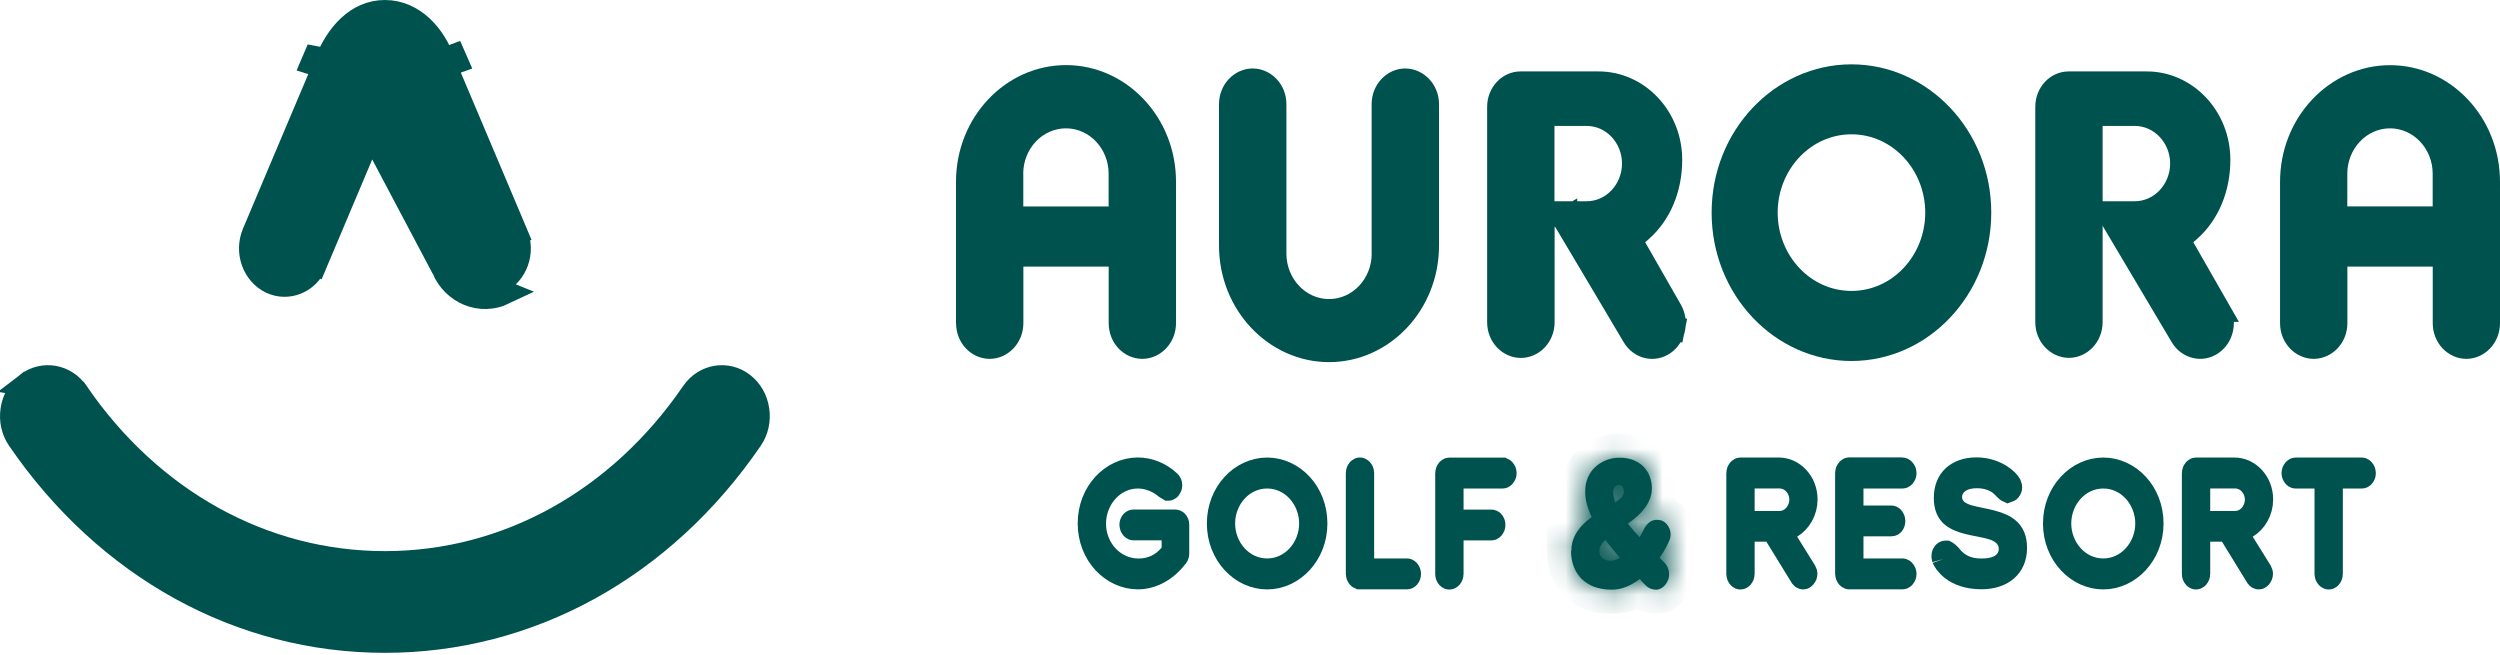 <svg width="103" height="27" viewBox="0 0 103 27" fill="none" xmlns="http://www.w3.org/2000/svg">
<path d="M73.786 21.682L73.349 21.943L73.618 22.375L74.351 23.553C74.373 23.593 74.378 23.619 74.378 23.642C74.378 23.681 74.362 23.724 74.334 23.755C74.321 23.77 74.31 23.777 74.302 23.781C74.296 23.784 74.293 23.784 74.291 23.784C74.282 23.784 74.277 23.782 74.273 23.779C74.267 23.776 74.252 23.765 74.235 23.737L74.234 23.736L73.2 22.054L73.054 21.816H72.774H72.291H71.791V22.316V23.652C71.791 23.695 71.774 23.734 71.751 23.76C71.728 23.785 71.71 23.787 71.705 23.787C71.7 23.787 71.685 23.786 71.664 23.763C71.641 23.738 71.624 23.698 71.624 23.652V19.486C71.624 19.443 71.641 19.403 71.665 19.376C71.688 19.35 71.704 19.351 71.705 19.351L71.705 19.351H73.299C73.857 19.351 74.384 19.868 74.384 20.58C74.384 21.062 74.123 21.48 73.786 21.682ZM72.291 19.624H71.791V20.124V21.052V21.552H72.291H73.305C73.864 21.552 74.22 21.058 74.22 20.583C74.22 20.094 73.852 19.624 73.305 19.624H72.291Z" fill="#00524E" stroke="#00524E"/>
<path d="M77.881 19.344V19.351H78.38C78.382 19.351 78.397 19.354 78.419 19.378C78.446 19.408 78.462 19.448 78.462 19.486C78.462 19.541 78.442 19.58 78.421 19.603C78.399 19.627 78.383 19.627 78.381 19.627H76.775H76.275V20.127V20.828V21.328H76.775H77.919C77.93 21.328 77.944 21.332 77.96 21.35C77.978 21.37 77.999 21.409 77.999 21.47C77.999 21.532 77.979 21.563 77.967 21.576C77.956 21.588 77.942 21.596 77.919 21.596H76.775H76.275V22.096V23.008V23.508H76.775H78.381C78.381 23.508 78.384 23.508 78.39 23.51C78.397 23.513 78.407 23.52 78.418 23.532C78.441 23.558 78.462 23.6 78.462 23.655C78.462 23.692 78.447 23.728 78.422 23.755C78.411 23.767 78.4 23.774 78.392 23.778C78.385 23.781 78.381 23.781 78.381 23.781H76.188H76.188C76.188 23.781 76.185 23.781 76.179 23.778C76.172 23.775 76.161 23.768 76.149 23.755C76.124 23.727 76.107 23.687 76.107 23.646V19.48C76.107 19.437 76.124 19.397 76.149 19.37C76.172 19.344 76.188 19.344 76.188 19.344L76.188 19.344H77.881Z" fill="#00524E" stroke="#00524E"/>
<path d="M82.781 19.965L82.787 19.98C82.811 20.037 82.815 20.067 82.815 20.086C82.815 20.092 82.814 20.107 82.806 20.127C82.798 20.146 82.786 20.166 82.772 20.182C82.756 20.2 82.744 20.208 82.737 20.21C82.73 20.207 82.718 20.2 82.699 20.185C82.678 20.168 82.656 20.147 82.631 20.12C82.621 20.109 82.611 20.099 82.6 20.086C82.598 20.084 82.595 20.081 82.592 20.078L82.592 20.077C82.58 20.064 82.56 20.042 82.539 20.022L82.539 20.022L82.535 20.018C82.421 19.908 82.09 19.615 81.445 19.615C81.201 19.615 80.949 19.66 80.74 19.787C80.515 19.923 80.338 20.162 80.338 20.476C80.338 20.753 80.478 20.96 80.65 21.091C80.8 21.205 80.978 21.267 81.119 21.307C81.263 21.347 81.424 21.38 81.572 21.41L81.585 21.413C81.743 21.445 81.897 21.477 82.048 21.517C82.356 21.598 82.594 21.701 82.754 21.851C82.893 21.983 83.014 22.186 83.014 22.574C83.014 22.972 82.872 23.257 82.657 23.448C82.436 23.645 82.093 23.778 81.638 23.778C80.471 23.778 80.137 23.099 80.096 23.017C80.093 23.009 80.091 23.007 80.092 23.01L80.09 23.002C80.088 22.995 80.083 22.977 80.08 22.953C80.078 22.942 80.077 22.932 80.076 22.924C80.076 22.917 80.075 22.913 80.075 22.913C80.075 22.913 80.075 22.913 80.075 22.913C80.075 22.86 80.095 22.818 80.115 22.794C80.124 22.784 80.132 22.779 80.137 22.776C80.141 22.774 80.148 22.772 80.162 22.772C80.166 22.772 80.169 22.772 80.17 22.772L80.172 22.773C80.172 22.773 80.173 22.773 80.175 22.774C80.177 22.774 80.181 22.776 80.186 22.779C80.21 22.793 80.261 22.831 80.344 22.932L80.346 22.933C80.452 23.06 80.601 23.214 80.825 23.331C81.05 23.449 81.317 23.511 81.638 23.511C81.954 23.511 82.247 23.458 82.474 23.308C82.733 23.136 82.849 22.877 82.849 22.618C82.849 22.357 82.738 22.142 82.564 21.989C82.412 21.855 82.227 21.782 82.079 21.736C81.924 21.688 81.754 21.654 81.599 21.623C81.575 21.619 81.551 21.614 81.528 21.609C81.391 21.582 81.26 21.557 81.129 21.525C80.816 21.449 80.582 21.355 80.426 21.214C80.293 21.094 80.173 20.901 80.173 20.511C80.173 20.119 80.306 19.841 80.501 19.659C80.701 19.473 81.01 19.344 81.433 19.344C81.807 19.344 82.131 19.455 82.377 19.601C82.615 19.743 82.74 19.894 82.781 19.965ZM82.731 20.212C82.731 20.212 82.732 20.212 82.732 20.212L82.731 20.212ZM82.743 20.213C82.743 20.213 82.743 20.213 82.743 20.213L82.743 20.213Z" fill="#00524E" stroke="#00524E"/>
<path d="M88.638 21.567C88.638 22.829 87.708 23.784 86.654 23.784C85.601 23.784 84.671 22.829 84.671 21.567C84.671 20.306 85.601 19.351 86.654 19.351C87.709 19.351 88.638 20.297 88.638 21.567ZM86.654 23.508C87.693 23.508 88.473 22.594 88.473 21.567C88.473 20.541 87.697 19.627 86.654 19.627C85.612 19.627 84.836 20.541 84.836 21.567C84.836 22.593 85.612 23.508 86.654 23.508Z" fill="#00524E" stroke="#00524E"/>
<path d="M92.556 21.682L92.119 21.944L92.388 22.376L93.121 23.553C93.143 23.593 93.148 23.619 93.148 23.643C93.148 23.681 93.132 23.724 93.104 23.756C93.091 23.77 93.079 23.777 93.072 23.781C93.066 23.784 93.063 23.784 93.061 23.784C93.052 23.784 93.047 23.782 93.043 23.78C93.037 23.776 93.022 23.765 93.005 23.737L93.004 23.736L91.97 22.054L91.823 21.816H91.544H91.061H90.561V22.316V23.652C90.561 23.695 90.544 23.734 90.52 23.76C90.497 23.785 90.48 23.787 90.474 23.787C90.469 23.787 90.455 23.786 90.434 23.763C90.411 23.738 90.393 23.698 90.393 23.652V19.486C90.393 19.443 90.41 19.403 90.435 19.376C90.458 19.351 90.474 19.351 90.474 19.351L90.474 19.351H92.069C92.627 19.351 93.154 19.868 93.154 20.58C93.154 21.062 92.893 21.481 92.556 21.682ZM91.061 19.624H90.561V20.124V21.052V21.552H91.061H92.074C92.634 21.552 92.989 21.058 92.989 20.583C92.989 20.094 92.622 19.624 92.074 19.624H91.061Z" fill="#00524E" stroke="#00524E"/>
<path d="M96.525 19.627H96.025V20.127V23.652C96.025 23.698 96.008 23.738 95.985 23.763C95.964 23.786 95.95 23.787 95.945 23.787C95.939 23.787 95.921 23.785 95.899 23.76C95.875 23.734 95.858 23.695 95.858 23.652V20.127V19.627H95.358H94.579C94.577 19.627 94.561 19.627 94.539 19.603C94.518 19.58 94.498 19.541 94.498 19.486C94.498 19.448 94.514 19.408 94.54 19.378C94.562 19.354 94.578 19.351 94.58 19.351H97.302H97.305L97.305 19.351C97.305 19.351 97.308 19.351 97.314 19.354C97.321 19.357 97.332 19.364 97.344 19.377C97.369 19.404 97.385 19.445 97.385 19.486C97.385 19.546 97.365 19.585 97.346 19.605C97.328 19.625 97.314 19.627 97.305 19.627H96.525Z" fill="#00524E" stroke="#00524E"/>
<path d="M48.152 19.865L48.157 19.87L48.17 19.883C48.186 19.897 48.209 19.94 48.209 19.989C48.209 20.039 48.19 20.082 48.168 20.108C48.158 20.119 48.15 20.125 48.145 20.127C48.142 20.128 48.139 20.13 48.134 20.13C48.126 20.126 48.108 20.116 48.078 20.091C47.761 19.816 47.33 19.627 46.887 19.627C45.846 19.627 45.068 20.543 45.068 21.577C45.068 22.626 45.872 23.511 46.908 23.511C47.435 23.511 47.892 23.3 48.241 22.887L48.359 22.747V22.564V22.262V21.762H47.859H46.7H46.7C46.7 21.762 46.697 21.762 46.691 21.759C46.684 21.756 46.673 21.749 46.661 21.736C46.636 21.708 46.619 21.668 46.619 21.627C46.619 21.568 46.64 21.532 46.657 21.514C46.673 21.496 46.688 21.492 46.7 21.492H48.41C48.434 21.492 48.449 21.5 48.462 21.513C48.475 21.528 48.497 21.562 48.497 21.627V22.797C48.497 22.858 48.478 22.892 48.469 22.903L48.464 22.909L48.46 22.915C48.044 23.46 47.469 23.781 46.884 23.781C45.829 23.781 44.901 22.834 44.901 21.564C44.901 20.294 45.829 19.348 46.884 19.348C47.336 19.348 47.792 19.531 48.152 19.865Z" fill="#00524E" stroke="#00524E"/>
<path d="M54.189 21.567C54.189 22.829 53.26 23.784 52.206 23.784C51.152 23.784 50.223 22.829 50.223 21.567C50.223 20.306 51.152 19.351 52.206 19.351C53.261 19.351 54.189 20.297 54.189 21.567ZM52.206 23.508C53.245 23.508 54.025 22.594 54.025 21.567C54.025 20.541 53.249 19.627 52.206 19.627C51.163 19.627 50.387 20.541 50.387 21.567C50.387 22.593 51.163 23.508 52.206 23.508Z" fill="#00524E" stroke="#00524E"/>
<path d="M56.019 23.781C56.012 23.778 56.001 23.771 55.99 23.758C55.965 23.73 55.948 23.69 55.948 23.649V19.483C55.948 19.44 55.965 19.4 55.989 19.373C56.012 19.347 56.028 19.348 56.029 19.348L56.029 19.348C56.03 19.348 56.048 19.348 56.074 19.376C56.099 19.404 56.115 19.443 56.115 19.483V23.008V23.508H56.615H57.967C57.969 23.508 57.984 23.508 58.005 23.531C58.026 23.555 58.047 23.596 58.047 23.655C58.047 23.697 58.031 23.733 58.01 23.756C57.989 23.779 57.972 23.781 57.967 23.781H56.029H56.019Z" fill="#00524E" stroke="#00524E"/>
<path d="M61.912 19.354C61.919 19.357 61.93 19.364 61.943 19.378C61.97 19.408 61.986 19.448 61.986 19.486C61.986 19.541 61.965 19.58 61.944 19.603C61.923 19.627 61.907 19.627 61.905 19.627H60.299H59.799V20.127V20.995V21.495H60.299H61.443C61.459 21.495 61.473 21.5 61.487 21.516C61.502 21.532 61.523 21.567 61.523 21.63C61.523 21.676 61.506 21.716 61.483 21.741C61.462 21.765 61.447 21.765 61.443 21.765H60.299H59.799V22.265V23.655C59.799 23.698 59.782 23.737 59.758 23.764C59.735 23.789 59.718 23.79 59.712 23.79C59.707 23.79 59.692 23.79 59.671 23.766C59.649 23.741 59.631 23.701 59.631 23.655V19.489C59.631 19.446 59.648 19.406 59.672 19.379C59.696 19.354 59.711 19.354 59.712 19.354L59.712 19.354H61.905H61.912Z" fill="#00524E" stroke="#00524E"/>
<mask id="path-11-inside-1_243_2294" fill="white">
<path d="M64.741 22.687C64.741 22.53 64.765 22.385 64.809 22.253C64.853 22.121 64.916 21.995 64.993 21.882C65.07 21.769 65.159 21.665 65.26 21.567C65.36 21.473 65.467 21.385 65.579 21.303C65.494 21.127 65.428 20.951 65.381 20.778C65.334 20.605 65.31 20.429 65.31 20.253C65.31 20.042 65.345 19.851 65.419 19.678C65.494 19.508 65.594 19.36 65.725 19.241C65.855 19.121 66.006 19.027 66.181 18.957C66.353 18.888 66.54 18.857 66.741 18.857C66.943 18.857 67.135 18.892 67.301 18.957C67.464 19.027 67.603 19.115 67.713 19.228C67.826 19.341 67.909 19.473 67.968 19.627C68.027 19.781 68.057 19.942 68.057 20.108C68.057 20.275 68.03 20.42 67.974 20.558C67.921 20.696 67.846 20.825 67.755 20.948C67.663 21.067 67.556 21.181 67.438 21.284C67.319 21.388 67.195 21.486 67.067 21.574C67.215 21.765 67.375 21.951 67.55 22.133C67.606 22.042 67.657 21.951 67.698 21.863C67.835 21.567 68.024 21.416 68.261 21.416C68.433 21.416 68.57 21.479 68.673 21.602C68.777 21.725 68.83 21.866 68.83 22.02C68.83 22.08 68.818 22.149 68.795 22.224C68.762 22.309 68.712 22.419 68.641 22.552C68.572 22.684 68.487 22.828 68.38 22.979C68.418 23.02 68.457 23.058 68.492 23.096C68.531 23.133 68.567 23.171 68.599 23.206C68.655 23.272 68.7 23.344 68.727 23.429C68.756 23.511 68.768 23.589 68.768 23.658C68.768 23.743 68.753 23.825 68.721 23.901C68.691 23.976 68.65 24.042 68.602 24.102C68.555 24.158 68.498 24.206 68.436 24.24C68.371 24.275 68.309 24.294 68.246 24.294C68.063 24.294 67.909 24.231 67.79 24.105C67.71 24.029 67.63 23.948 67.556 23.857C67.384 23.988 67.203 24.092 67.008 24.174C66.812 24.256 66.611 24.294 66.394 24.294C66.125 24.294 65.885 24.253 65.674 24.174C65.467 24.092 65.292 23.982 65.15 23.838C65.011 23.693 64.904 23.523 64.833 23.328C64.762 23.133 64.726 22.919 64.726 22.687H64.741ZM66.371 23.102C66.483 23.102 66.611 23.061 66.747 22.982C66.643 22.866 66.54 22.747 66.439 22.624C66.338 22.501 66.237 22.372 66.142 22.243C65.977 22.394 65.894 22.542 65.894 22.69C65.894 22.822 65.935 22.923 66.021 22.995C66.107 23.067 66.222 23.105 66.371 23.105V23.102ZM66.463 20.256C66.463 20.401 66.492 20.552 66.549 20.703C66.658 20.634 66.744 20.561 66.809 20.489C66.874 20.416 66.904 20.338 66.904 20.25C66.904 20.168 66.886 20.105 66.851 20.055C66.815 20.005 66.765 19.98 66.697 19.98C66.617 19.98 66.557 20.011 66.519 20.077C66.48 20.143 66.463 20.203 66.463 20.259V20.256Z"/>
</mask>
<path d="M64.741 22.687C64.741 22.53 64.765 22.385 64.809 22.253C64.853 22.121 64.916 21.995 64.993 21.882C65.07 21.769 65.159 21.665 65.26 21.567C65.36 21.473 65.467 21.385 65.579 21.303C65.494 21.127 65.428 20.951 65.381 20.778C65.334 20.605 65.31 20.429 65.31 20.253C65.31 20.042 65.345 19.851 65.419 19.678C65.494 19.508 65.594 19.36 65.725 19.241C65.855 19.121 66.006 19.027 66.181 18.957C66.353 18.888 66.54 18.857 66.741 18.857C66.943 18.857 67.135 18.892 67.301 18.957C67.464 19.027 67.603 19.115 67.713 19.228C67.826 19.341 67.909 19.473 67.968 19.627C68.027 19.781 68.057 19.942 68.057 20.108C68.057 20.275 68.03 20.42 67.974 20.558C67.921 20.696 67.846 20.825 67.755 20.948C67.663 21.067 67.556 21.181 67.438 21.284C67.319 21.388 67.195 21.486 67.067 21.574C67.215 21.765 67.375 21.951 67.55 22.133C67.606 22.042 67.657 21.951 67.698 21.863C67.835 21.567 68.024 21.416 68.261 21.416C68.433 21.416 68.57 21.479 68.673 21.602C68.777 21.725 68.83 21.866 68.83 22.02C68.83 22.08 68.818 22.149 68.795 22.224C68.762 22.309 68.712 22.419 68.641 22.552C68.572 22.684 68.487 22.828 68.38 22.979C68.418 23.02 68.457 23.058 68.492 23.096C68.531 23.133 68.567 23.171 68.599 23.206C68.655 23.272 68.7 23.344 68.727 23.429C68.756 23.511 68.768 23.589 68.768 23.658C68.768 23.743 68.753 23.825 68.721 23.901C68.691 23.976 68.65 24.042 68.602 24.102C68.555 24.158 68.498 24.206 68.436 24.24C68.371 24.275 68.309 24.294 68.246 24.294C68.063 24.294 67.909 24.231 67.79 24.105C67.71 24.029 67.63 23.948 67.556 23.857C67.384 23.988 67.203 24.092 67.008 24.174C66.812 24.256 66.611 24.294 66.394 24.294C66.125 24.294 65.885 24.253 65.674 24.174C65.467 24.092 65.292 23.982 65.15 23.838C65.011 23.693 64.904 23.523 64.833 23.328C64.762 23.133 64.726 22.919 64.726 22.687H64.741ZM66.371 23.102C66.483 23.102 66.611 23.061 66.747 22.982C66.643 22.866 66.54 22.747 66.439 22.624C66.338 22.501 66.237 22.372 66.142 22.243C65.977 22.394 65.894 22.542 65.894 22.69C65.894 22.822 65.935 22.923 66.021 22.995C66.107 23.067 66.222 23.105 66.371 23.105V23.102ZM66.463 20.256C66.463 20.401 66.492 20.552 66.549 20.703C66.658 20.634 66.744 20.561 66.809 20.489C66.874 20.416 66.904 20.338 66.904 20.25C66.904 20.168 66.886 20.105 66.851 20.055C66.815 20.005 66.765 19.98 66.697 19.98C66.617 19.98 66.557 20.011 66.519 20.077C66.48 20.143 66.463 20.203 66.463 20.259V20.256Z" fill="#00524E"/>
<path d="M64.741 22.687V23.687H65.741V22.687H64.741ZM65.26 21.567L64.576 20.837L64.57 20.843L64.564 20.849L65.26 21.567ZM65.579 21.303L66.167 22.113L66.846 21.619L66.478 20.865L65.579 21.303ZM65.419 19.678L64.503 19.278L64.5 19.284L65.419 19.678ZM66.181 18.957L66.549 19.887L66.554 19.885L66.181 18.957ZM67.301 18.957L67.692 18.037L67.681 18.033L67.671 18.028L67.301 18.957ZM67.713 19.228L66.995 19.924L67.004 19.933L67.713 19.228ZM67.974 20.558L67.048 20.181L67.044 20.19L67.041 20.198L67.974 20.558ZM67.755 20.948L68.547 21.558L68.555 21.547L67.755 20.948ZM67.067 21.574L66.499 20.751L65.631 21.35L66.276 22.185L67.067 21.574ZM67.55 22.133L66.828 22.825L67.722 23.758L68.401 22.659L67.55 22.133ZM67.698 21.863L68.603 22.289L68.606 22.282L67.698 21.863ZM68.795 22.224L69.728 22.583L69.739 22.554L69.749 22.524L68.795 22.224ZM68.641 22.552L67.76 22.077L67.756 22.085L67.752 22.093L68.641 22.552ZM68.38 22.979L67.563 22.402L67.091 23.07L67.652 23.665L68.38 22.979ZM68.492 23.096L67.765 23.781L67.778 23.796L67.793 23.81L68.492 23.096ZM68.599 23.206L69.36 22.557L69.344 22.538L69.327 22.52L68.599 23.206ZM68.727 23.429L67.772 23.729L67.779 23.749L67.786 23.77L68.727 23.429ZM68.721 23.901L67.803 23.504L67.796 23.519L67.79 23.535L68.721 23.901ZM68.602 24.102L69.369 24.744L69.377 24.734L69.385 24.723L68.602 24.102ZM68.436 24.24L68.905 25.123L68.913 25.119L68.922 25.114L68.436 24.24ZM67.79 24.105L68.518 23.419L68.498 23.398L68.476 23.377L67.79 24.105ZM67.556 23.857L68.332 23.226L67.719 22.471L66.947 23.064L67.556 23.857ZM65.674 24.174L65.308 25.104L65.316 25.108L65.324 25.111L65.674 24.174ZM65.15 23.838L64.429 24.531L64.437 24.539L65.15 23.838ZM64.726 22.687V21.687H63.726V22.687H64.726ZM66.371 23.102V22.102H65.371V23.102H66.371ZM66.747 22.982L67.247 23.849L68.311 23.235L67.493 22.317L66.747 22.982ZM66.142 22.243L66.948 21.651L66.291 20.757L65.47 21.504L66.142 22.243ZM66.371 23.105V24.105H67.371V23.105H66.371ZM66.549 20.703L65.612 21.052L66.042 22.205L67.082 21.548L66.549 20.703ZM65.741 22.687C65.741 22.631 65.749 22.595 65.757 22.572L63.861 21.934C63.78 22.175 63.741 22.428 63.741 22.687H65.741ZM65.757 22.572C65.773 22.524 65.795 22.481 65.82 22.445L64.166 21.319C64.037 21.509 63.934 21.717 63.861 21.934L65.757 22.572ZM65.82 22.445C65.855 22.393 65.898 22.341 65.955 22.286L64.564 20.849C64.419 20.989 64.285 21.144 64.166 21.319L65.82 22.445ZM65.943 22.297C66.013 22.232 66.088 22.17 66.167 22.113L64.992 20.494C64.846 20.6 64.707 20.714 64.576 20.837L65.943 22.297ZM66.478 20.865C66.42 20.746 66.377 20.628 66.345 20.514L64.417 21.043C64.48 21.274 64.567 21.509 64.681 21.742L66.478 20.865ZM66.345 20.514C66.321 20.426 66.31 20.339 66.31 20.253H64.31C64.31 20.519 64.346 20.784 64.417 21.043L66.345 20.514ZM66.31 20.253C66.31 20.156 66.326 20.101 66.339 20.071L64.5 19.284C64.365 19.6 64.31 19.929 64.31 20.253H66.31ZM66.336 20.078C66.362 20.018 66.386 19.991 66.4 19.978L65.049 18.503C64.803 18.729 64.625 18.997 64.503 19.278L66.336 20.078ZM66.4 19.978C66.437 19.944 66.483 19.913 66.549 19.887L65.813 18.028C65.529 18.14 65.273 18.298 65.049 18.503L66.4 19.978ZM66.554 19.885C66.588 19.872 66.644 19.857 66.741 19.857V17.857C66.435 17.857 66.118 17.905 65.808 18.03L66.554 19.885ZM66.741 19.857C66.832 19.857 66.897 19.873 66.931 19.887L67.671 18.028C67.373 17.91 67.053 17.857 66.741 17.857V19.857ZM66.91 19.878C66.983 19.909 67 19.929 66.995 19.924L68.431 18.532C68.207 18.3 67.945 18.145 67.692 18.037L66.91 19.878ZM67.004 19.933C67.01 19.94 67.021 19.951 67.035 19.986L68.901 19.268C68.796 18.996 68.641 18.743 68.422 18.523L67.004 19.933ZM67.035 19.986C67.049 20.025 67.057 20.063 67.057 20.108H69.057C69.057 19.82 69.005 19.538 68.901 19.268L67.035 19.986ZM67.057 20.108C67.057 20.161 67.05 20.176 67.048 20.181L68.9 20.935C69.01 20.664 69.057 20.389 69.057 20.108H67.057ZM67.041 20.198C67.025 20.24 66.999 20.289 66.954 20.348L68.555 21.547C68.694 21.362 68.816 21.153 68.907 20.918L67.041 20.198ZM66.962 20.338C66.912 20.404 66.85 20.469 66.779 20.532L68.096 22.037C68.262 21.892 68.414 21.731 68.547 21.557L66.962 20.338ZM66.779 20.532C66.687 20.612 66.593 20.686 66.499 20.751L67.635 22.396C67.796 22.285 67.951 22.164 68.096 22.037L66.779 20.532ZM66.276 22.185C66.446 22.406 66.63 22.618 66.828 22.825L68.272 21.441C68.121 21.284 67.984 21.125 67.859 20.962L66.276 22.185ZM68.401 22.659C68.473 22.542 68.542 22.417 68.603 22.289L66.794 21.437C66.771 21.485 66.74 21.542 66.699 21.608L68.401 22.659ZM68.606 22.282C68.631 22.229 68.628 22.261 68.564 22.312C68.53 22.339 68.483 22.367 68.425 22.388C68.367 22.408 68.31 22.416 68.261 22.416V20.416C67.486 20.416 67.017 20.952 66.79 21.444L68.606 22.282ZM68.261 22.416C68.223 22.416 68.157 22.409 68.08 22.374C68.002 22.339 67.945 22.29 67.91 22.248L69.437 20.956C69.135 20.599 68.714 20.416 68.261 20.416V22.416ZM67.91 22.248C67.893 22.228 67.871 22.196 67.855 22.151C67.838 22.106 67.83 22.061 67.83 22.02H69.83C69.83 21.618 69.685 21.25 69.437 20.956L67.91 22.248ZM67.83 22.02C67.83 21.985 67.834 21.959 67.836 21.946C67.837 21.938 67.838 21.933 67.839 21.93C67.84 21.927 67.841 21.925 67.841 21.925L69.749 22.524C69.794 22.378 69.83 22.206 69.83 22.02H67.83ZM67.861 21.866C67.847 21.903 67.816 21.974 67.76 22.077L69.521 23.026C69.607 22.865 69.677 22.716 69.728 22.583L67.861 21.866ZM67.752 22.093C67.704 22.185 67.642 22.29 67.563 22.402L69.196 23.556C69.331 23.366 69.441 23.182 69.529 23.01L67.752 22.093ZM67.652 23.665C67.679 23.694 67.705 23.72 67.723 23.739C67.744 23.76 67.755 23.771 67.765 23.781L69.22 22.41C69.194 22.382 69.168 22.356 69.151 22.338C69.132 22.318 69.119 22.305 69.108 22.293L67.652 23.665ZM67.793 23.81C67.815 23.832 67.837 23.855 67.871 23.891L69.327 22.52C69.296 22.487 69.247 22.435 69.192 22.381L67.793 23.81ZM67.838 23.854C67.827 23.842 67.794 23.798 67.772 23.729L69.681 23.129C69.605 22.89 69.484 22.702 69.36 22.557L67.838 23.854ZM67.786 23.77C67.775 23.739 67.768 23.702 67.768 23.658H69.768C69.768 23.476 69.737 23.282 69.667 23.088L67.786 23.77ZM67.768 23.658C67.768 23.627 67.774 23.571 67.803 23.504L69.639 24.297C69.733 24.079 69.768 23.86 69.768 23.658H67.768ZM67.79 23.535C67.804 23.498 67.82 23.479 67.819 23.48L69.385 24.723C69.479 24.605 69.578 24.454 69.651 24.266L67.79 23.535ZM67.835 23.46C67.862 23.428 67.9 23.394 67.95 23.366L68.922 25.114C69.097 25.017 69.247 24.889 69.369 24.744L67.835 23.46ZM67.967 23.357C68 23.339 68.1 23.294 68.246 23.294V25.294C68.518 25.294 68.742 25.21 68.905 25.123L67.967 23.357ZM68.246 23.294C68.27 23.294 68.317 23.298 68.375 23.322C68.434 23.346 68.483 23.382 68.518 23.419L67.062 24.791C67.386 25.134 67.812 25.294 68.246 25.294V23.294ZM68.476 23.377C68.416 23.32 68.369 23.271 68.332 23.226L66.78 24.487C66.891 24.624 67.005 24.739 67.104 24.832L68.476 23.377ZM66.947 23.064C66.845 23.142 66.74 23.202 66.622 23.251L67.394 25.097C67.667 24.982 67.923 24.835 68.165 24.649L66.947 23.064ZM66.622 23.251C66.558 23.278 66.489 23.294 66.394 23.294V25.294C66.733 25.294 67.067 25.233 67.394 25.097L66.622 23.251ZM66.394 23.294C66.226 23.294 66.106 23.268 66.024 23.237L65.324 25.111C65.663 25.237 66.024 25.294 66.394 25.294V23.294ZM66.041 23.244C65.942 23.205 65.892 23.166 65.863 23.137L64.437 24.539C64.692 24.799 64.992 24.98 65.308 25.104L66.041 23.244ZM65.87 23.144C65.828 23.1 65.796 23.05 65.772 22.985L63.893 23.671C64.012 23.996 64.193 24.286 64.43 24.531L65.87 23.144ZM65.772 22.985C65.746 22.913 65.726 22.817 65.726 22.687H63.726C63.726 23.022 63.778 23.354 63.893 23.671L65.772 22.985ZM64.726 23.687H64.741V21.687H64.726V23.687ZM66.371 24.102C66.717 24.102 67.019 23.98 67.247 23.849L66.248 22.116C66.23 22.126 66.23 22.124 66.247 22.119C66.264 22.113 66.307 22.102 66.371 22.102V24.102ZM67.493 22.317C67.395 22.207 67.301 22.098 67.212 21.989L65.666 23.259C65.778 23.395 65.891 23.525 66.001 23.648L67.493 22.317ZM67.212 21.989C67.121 21.879 67.031 21.764 66.948 21.651L65.337 22.836C65.443 22.98 65.555 23.123 65.666 23.259L67.212 21.989ZM65.47 21.504C65.206 21.744 64.894 22.139 64.894 22.69H66.894C66.894 22.811 66.858 22.904 66.829 22.955C66.804 23.001 66.788 23.008 66.815 22.983L65.47 21.504ZM64.894 22.69C64.894 23.054 65.021 23.461 65.377 23.76L66.665 22.23C66.742 22.294 66.807 22.381 66.848 22.48C66.888 22.575 66.894 22.652 66.894 22.69H64.894ZM65.377 23.76C65.686 24.02 66.05 24.105 66.371 24.105V22.105C66.381 22.105 66.419 22.106 66.475 22.124C66.534 22.143 66.602 22.176 66.665 22.23L65.377 23.76ZM67.371 23.105V23.102H65.371V23.105H67.371ZM65.463 20.256C65.463 20.537 65.52 20.806 65.612 21.052L67.485 20.353C67.465 20.297 67.463 20.265 67.463 20.256H65.463ZM67.082 21.548C67.257 21.438 67.417 21.308 67.552 21.158L66.067 19.819C66.071 19.814 66.059 19.829 66.015 19.857L67.082 21.548ZM67.552 21.158C67.776 20.91 67.904 20.595 67.904 20.25H65.904C65.904 20.178 65.917 20.096 65.95 20.01C65.983 19.926 66.028 19.863 66.067 19.819L67.552 21.158ZM67.904 20.25C67.904 20.018 67.851 19.738 67.667 19.478L66.034 20.632C65.921 20.472 65.904 20.318 65.904 20.25H67.904ZM67.667 19.478C67.427 19.138 67.058 18.98 66.697 18.98V20.98C66.606 20.98 66.48 20.962 66.344 20.896C66.206 20.827 66.103 20.729 66.034 20.632L67.667 19.478ZM66.697 18.98C66.297 18.98 65.891 19.169 65.655 19.573L67.383 20.581C67.321 20.687 67.219 20.801 67.07 20.882C66.925 20.961 66.788 20.98 66.697 20.98V18.98ZM65.655 19.573C65.552 19.75 65.463 19.983 65.463 20.259H67.463C67.463 20.422 67.409 20.535 67.383 20.581L65.655 19.573ZM67.463 20.259V20.256H65.463V20.259H67.463Z" fill="#00524E" mask="url(#path-11-inside-1_243_2294)"/>
<path d="M39.89 12.81H39.887V7.49C39.887 5.087 41.723 3.182 43.921 3.182C46.118 3.182 47.952 5.087 47.952 7.49V13.31C47.952 13.874 47.525 14.285 47.062 14.285C46.6 14.285 46.178 13.88 46.178 13.31V10.983V10.483H45.678H42.163H41.663V10.983V13.31C41.663 13.874 41.237 14.285 40.773 14.285C40.312 14.285 39.89 13.88 39.89 13.31V12.81ZM41.66 7.653V8.506V9.006H42.16H45.675H46.175V8.506V7.153C46.175 5.877 45.19 4.789 43.918 4.789C42.646 4.789 41.657 5.876 41.657 7.153V7.653H41.66Z" fill="#00524E" stroke="#00524E"/>
<path d="M100.729 10.983V10.483H100.229H96.712H96.212V10.983V13.313C96.212 13.877 95.786 14.285 95.325 14.285C94.864 14.285 94.438 13.877 94.438 13.313V7.493C94.438 5.09 96.275 3.185 98.472 3.185C100.669 3.185 102.5 5.089 102.5 7.493V13.313C102.5 13.877 102.074 14.285 101.613 14.285C101.154 14.285 100.729 13.878 100.729 13.313V10.983ZM96.209 8.505V9.005H96.709H100.226H100.726V8.505V7.153C100.726 5.877 99.742 4.789 98.469 4.789C97.198 4.789 96.209 5.876 96.209 7.153V8.505Z" fill="#00524E" stroke="#00524E"/>
<path d="M57.014 9.952H57.011V4.295C57.011 3.73 57.44 3.321 57.895 3.321C58.356 3.321 58.788 3.731 58.788 4.295V10.116C58.788 12.518 56.952 14.42 54.757 14.42C52.562 14.42 50.723 12.515 50.723 10.116V4.295C50.723 3.73 51.151 3.321 51.61 3.321C52.072 3.321 52.5 3.729 52.5 4.295V10.452C52.5 11.727 53.483 12.82 54.757 12.82C56.03 12.82 57.014 11.73 57.014 10.452V9.952Z" fill="#00524E" stroke="#00524E"/>
<path d="M64.48 9.052L64.05 9.307L64.48 9.052L64.325 8.792H65.363C66.476 8.792 67.327 7.841 67.327 6.738C67.327 5.635 66.475 4.688 65.363 4.688H64.044H63.544V5.188V8.292V8.792H63.55V9.307V13.273C63.55 13.839 63.124 14.247 62.66 14.247C62.197 14.247 61.77 13.839 61.77 13.273V4.405C61.77 3.844 62.192 3.443 62.637 3.443H65.867C67.46 3.443 68.807 4.827 68.807 6.587C68.807 7.769 68.357 8.81 67.605 9.469C67.605 9.469 67.605 9.469 67.605 9.469L67.451 9.604L67.144 9.874L67.347 10.229L68.786 12.743L68.791 12.754L68.804 12.775C68.938 12.998 68.985 13.264 68.932 13.526L69.411 13.622L68.932 13.526C68.88 13.785 68.736 14.001 68.536 14.139C68.337 14.274 68.111 14.316 67.888 14.266C67.668 14.216 67.469 14.075 67.334 13.857L67.326 13.844L67.302 13.803L67.211 13.65L66.888 13.105L65.907 11.453L64.926 9.802L64.603 9.258L64.512 9.106L64.488 9.066L64.482 9.055L64.48 9.053L64.48 9.052L64.48 9.052Z" fill="#00524E" stroke="#00524E"/>
<path d="M90.035 9.604L89.728 9.874L89.931 10.229L91.38 12.76L91.379 12.76L91.387 12.772C91.521 12.993 91.568 13.256 91.514 13.52L91.513 13.523C91.461 13.783 91.316 13.999 91.115 14.137C90.917 14.273 90.691 14.315 90.47 14.264L90.466 14.263C90.245 14.213 90.045 14.071 89.91 13.851L87.058 9.049L86.905 8.792H87.946C89.056 8.792 89.91 7.841 89.91 6.738C89.91 5.634 89.055 4.688 87.946 4.688H86.628H86.128V5.188V7.483V8.292V8.792V9.304V13.269C86.128 13.837 85.701 14.244 85.241 14.244C84.781 14.244 84.354 13.837 84.354 13.269V4.405C84.354 3.843 84.773 3.443 85.22 3.443H88.45C90.044 3.443 91.391 4.827 91.391 6.587C91.391 7.768 90.938 8.809 90.189 9.469C90.188 9.47 90.188 9.47 90.188 9.47L90.035 9.604Z" fill="#00524E" stroke="#00524E"/>
<path d="M71.019 8.76C71.019 5.641 73.407 3.151 76.28 3.151C79.153 3.151 81.54 5.641 81.54 8.76C81.54 11.88 79.155 14.373 76.28 14.373C73.404 14.373 71.019 11.883 71.019 8.76ZM72.74 8.76C72.74 10.788 74.299 12.486 76.28 12.486C78.261 12.486 79.82 10.788 79.82 8.76C79.82 6.733 78.261 5.034 76.28 5.034C74.299 5.034 72.74 6.736 72.74 8.76Z" fill="#00524E" stroke="#00524E"/>
<path d="M18.239 2.509L18.244 2.521L18.268 2.577L18.361 2.798L18.7 3.598L19.735 6.045L20.772 8.499L21.114 9.308L21.21 9.535L21.235 9.595L21.242 9.61L21.243 9.614L21.244 9.615L21.244 9.615L21.704 9.421L21.244 9.615L21.244 9.616C21.573 10.389 21.235 11.276 20.545 11.604L20.544 11.604C19.87 11.926 19.054 11.62 18.734 10.858L18.734 10.858L18.273 11.053L18.273 11.053L18.734 10.858L18.734 10.858L18.733 10.857L18.733 10.855L18.729 10.847L18.715 10.815L18.663 10.69L18.468 10.23L17.825 8.706C17.321 7.512 16.717 6.082 16.319 5.138L15.858 4.048L15.397 5.138L13.891 8.704L13.248 10.227L13.053 10.687L13.001 10.811L12.987 10.844L12.983 10.852L12.982 10.854L12.982 10.855L12.982 10.855L13.443 11.049L12.982 10.855L12.982 10.855C12.662 11.616 11.846 11.923 11.172 11.604C10.483 11.274 10.146 10.388 10.472 9.612L10.472 9.612L10.472 9.612L10.473 9.611L10.474 9.607L10.481 9.591L10.506 9.532L10.602 9.305L10.944 8.495L11.98 6.042C12.357 5.15 12.733 4.26 13.015 3.595C13.155 3.263 13.272 2.987 13.354 2.795L13.447 2.575L13.47 2.52L13.473 2.514C13.474 2.512 13.474 2.511 13.474 2.511L13.474 2.513L13.47 2.52L13.464 2.532C13.461 2.539 13.449 2.561 13.439 2.576C13.403 2.622 13.146 2.681 12.894 2.598C12.93 2.514 12.958 2.446 12.979 2.397L13.483 2.494C13.891 1.48 14.686 0.5 15.858 0.5C17.038 0.5 17.88 1.495 18.225 2.474L18.225 2.474C18.228 2.482 18.231 2.489 18.231 2.491L18.7 2.316C18.711 2.34 18.744 2.418 18.795 2.539C18.532 2.638 18.258 2.547 18.247 2.526L18.24 2.512L18.239 2.509ZM18.239 2.509L18.239 2.508C18.238 2.507 18.238 2.508 18.239 2.509ZM18.273 11.053C18.273 11.053 16.973 7.972 16.129 5.975L16.319 5.527L15.858 5.333L15.397 5.527C15.456 5.667 15.52 5.817 15.586 5.975L18.273 11.053ZM18.273 11.053C18.697 12.059 19.811 12.508 20.759 12.056L18.273 11.053Z" fill="#00524E" stroke="#00524E"/>
<path d="M1.117 15.842L1.117 15.842C0.8 16.085 0.584 16.454 0.52 16.887C0.455 17.319 0.552 17.744 0.79 18.09L0.79 18.09C4.415 23.383 9.908 26.397 15.858 26.397C21.808 26.397 27.301 23.383 30.926 18.09L30.926 18.09C31.164 17.744 31.261 17.319 31.196 16.887C31.132 16.456 30.917 16.089 30.597 15.841C29.952 15.343 29.039 15.485 28.556 16.19C25.512 20.634 20.886 23.206 15.858 23.206C10.83 23.206 6.204 20.634 3.16 16.19L1.117 15.842ZM1.117 15.842L1.119 15.841M1.117 15.842L1.119 15.841M1.119 15.841C1.764 15.343 2.677 15.485 3.16 16.19L1.119 15.841Z" fill="#00524E" stroke="#00524E"/>
</svg>

